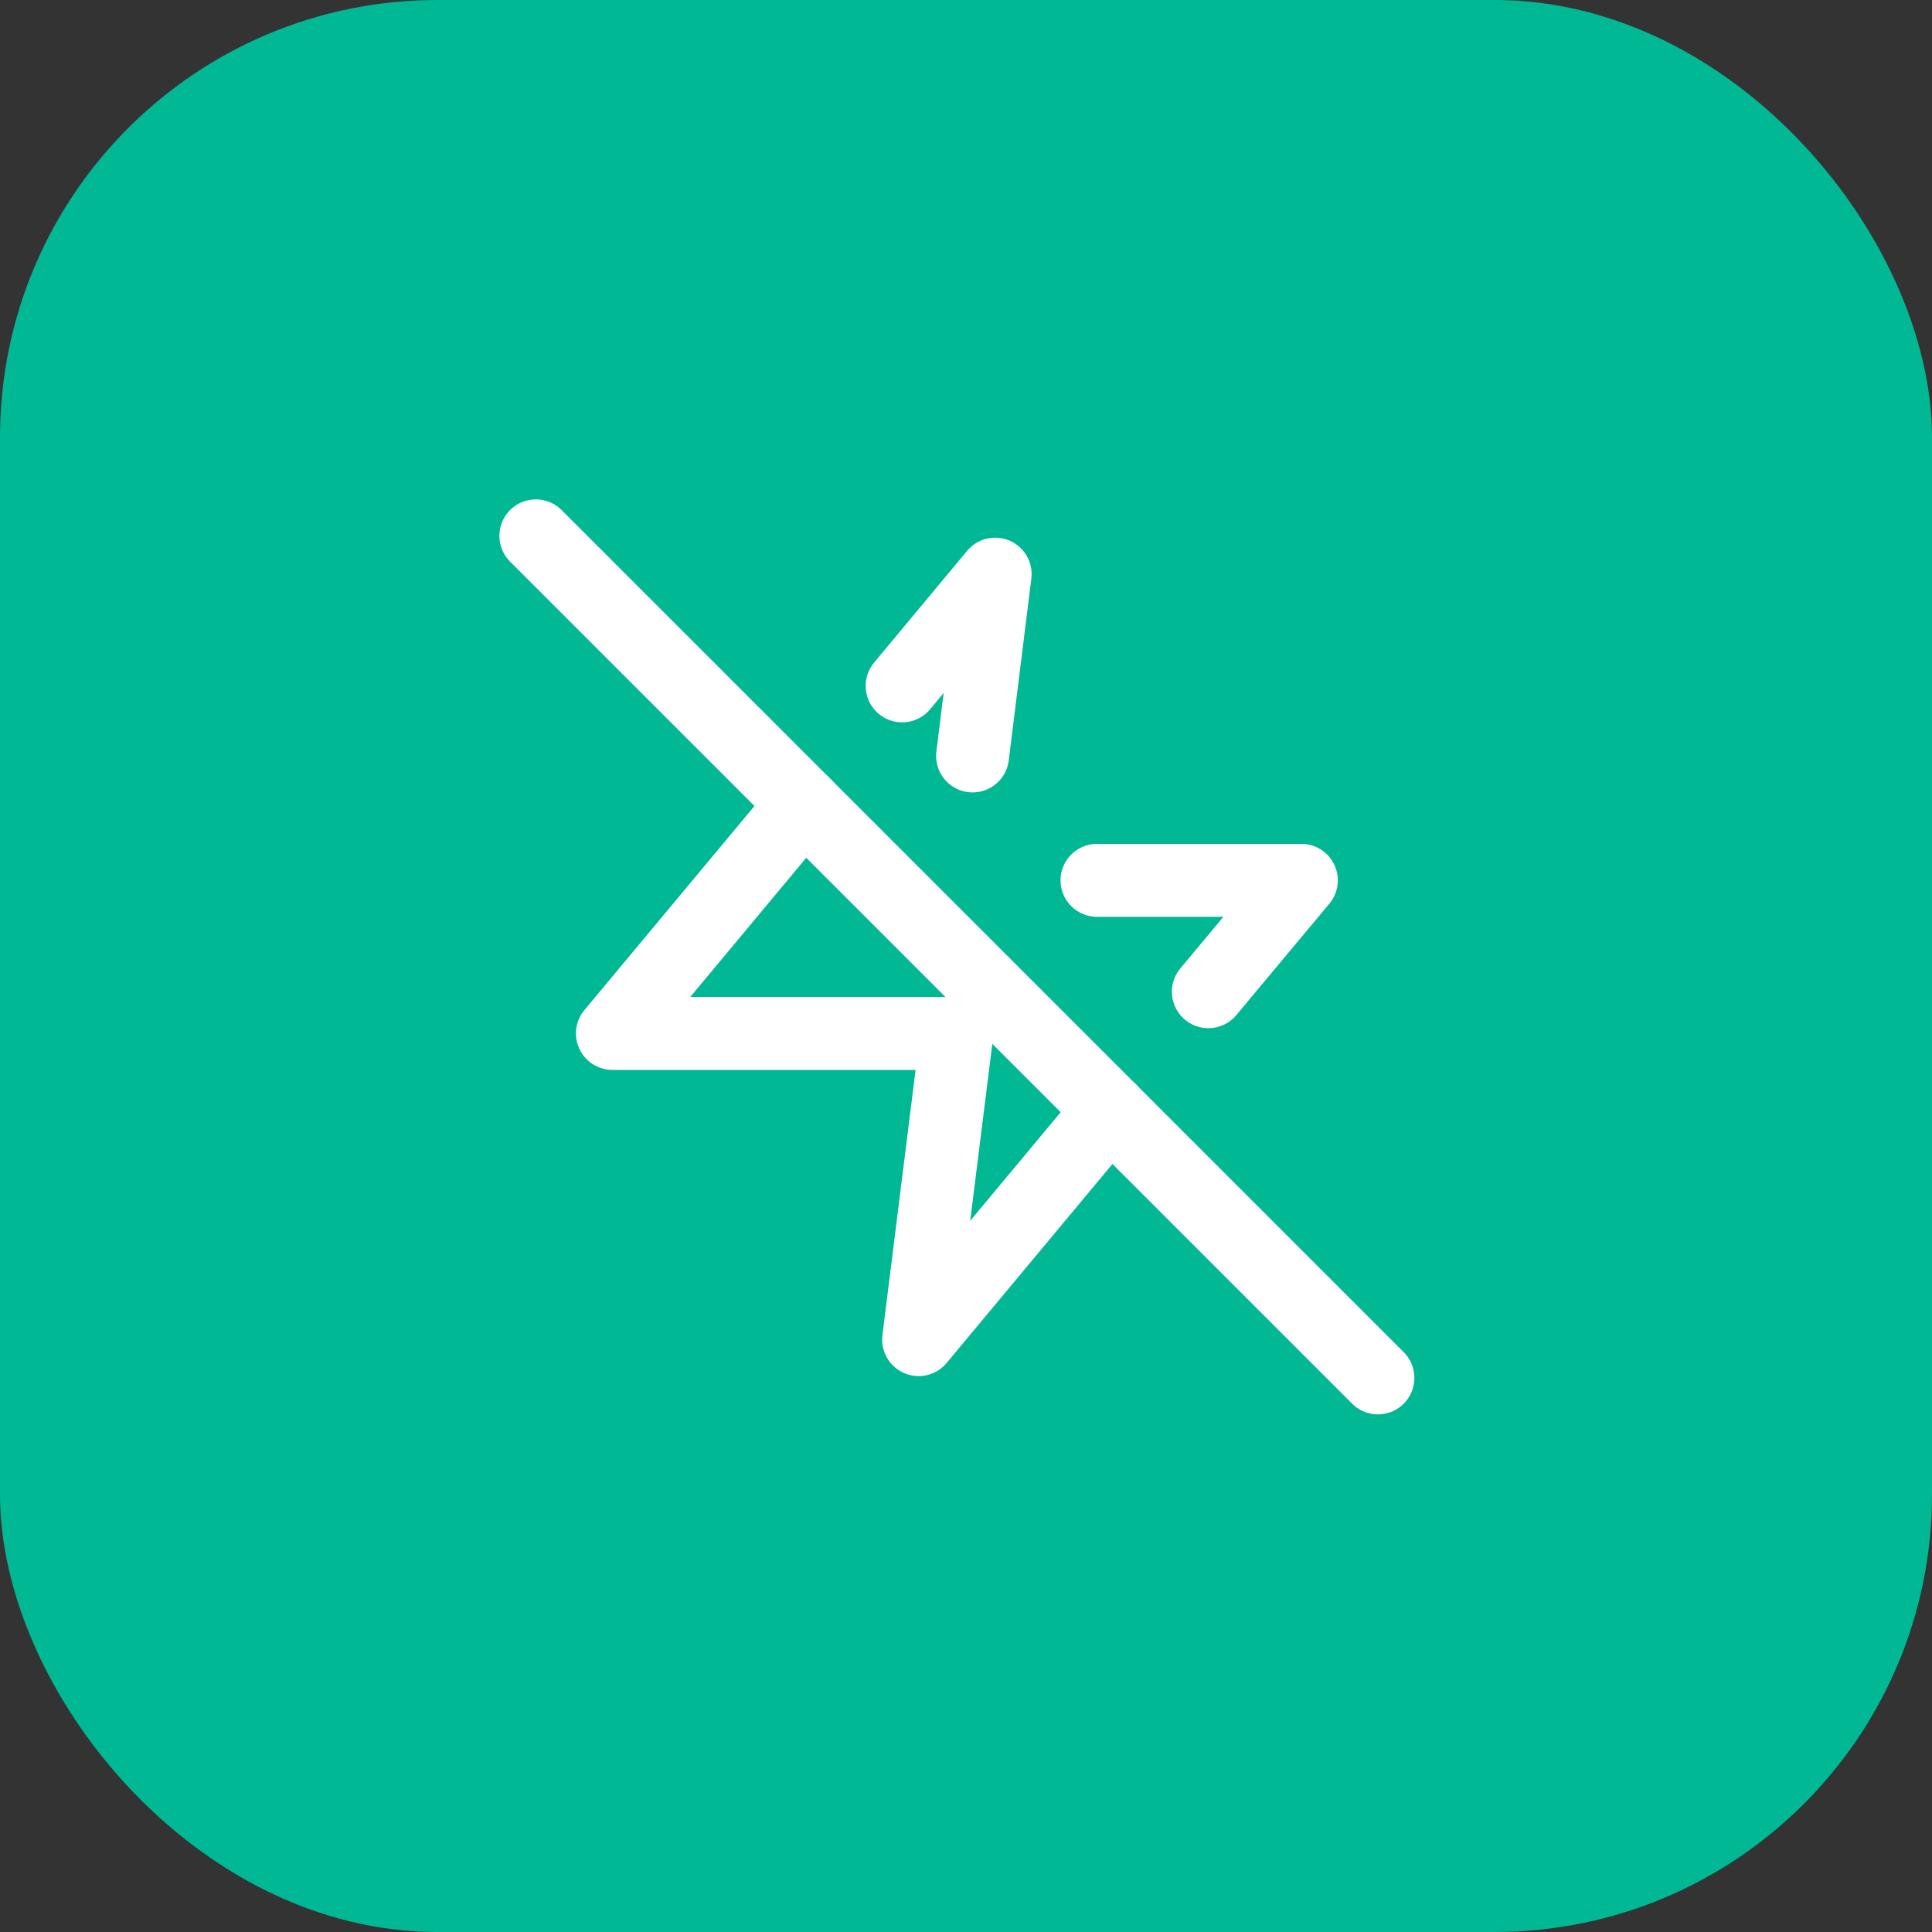 <svg width="53" height="53" viewBox="0 0 53 53" fill="none" xmlns="http://www.w3.org/2000/svg">
<rect x="0" y="0" width="53" height="53" fill="#333333" stroke="none"/>
<rect width="53" height="53" rx="12" fill="#00B894"/>
<path d="M26.68 20.738L27.3 15.75L24.748 18.816" stroke="white" stroke-width="2" stroke-linecap="round" stroke-linejoin="round"/>
<path d="M33.148 27.206L35.7 24.15H30.093" stroke="white" stroke-width="2" stroke-linecap="round" stroke-linejoin="round"/>
<path d="M22.05 22.05L16.8 28.35H26.25L25.2 36.75L30.45 30.45" stroke="white" stroke-width="2" stroke-linecap="round" stroke-linejoin="round"/>
<path d="M14.7 14.7L37.8 37.8" stroke="white" stroke-width="2" stroke-linecap="round" stroke-linejoin="round"/>
</svg>
